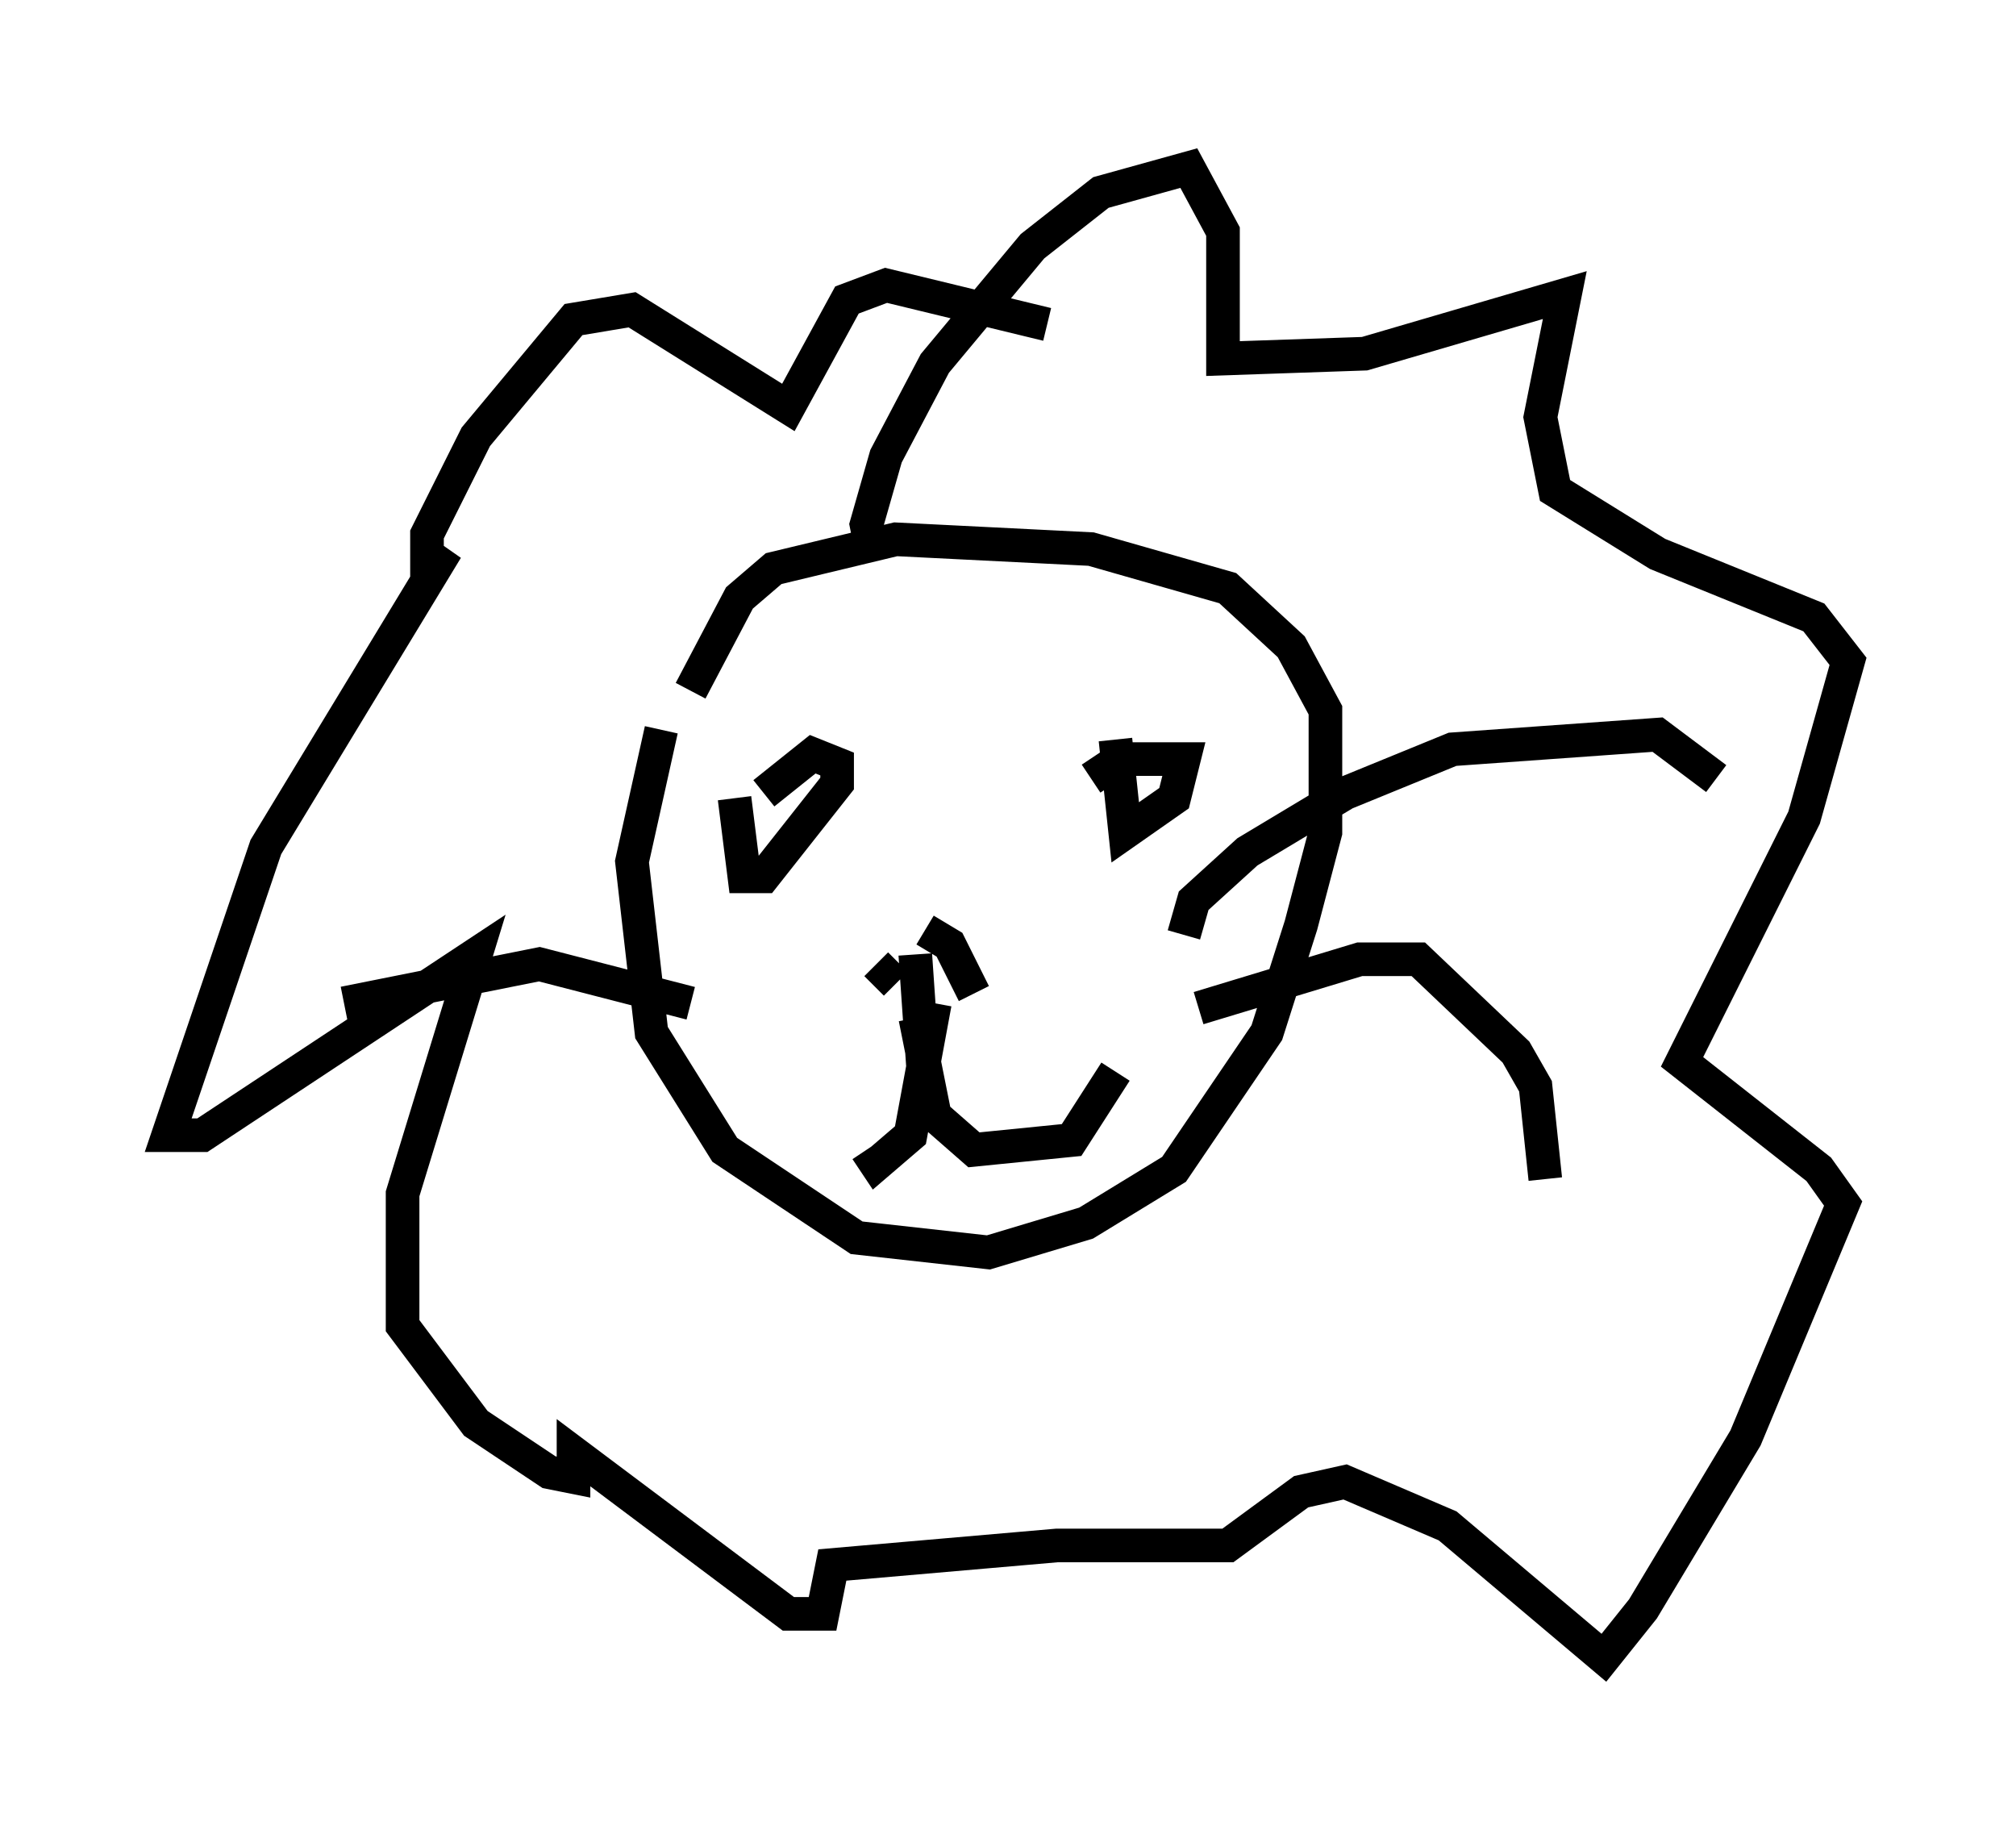 <?xml version="1.0" encoding="utf-8" ?>
<svg baseProfile="full" height="54.302" version="1.1" width="59.966" xmlns="http://www.w3.org/2000/svg" xmlns:ev="http://www.w3.org/2001/xml-events" xmlns:xlink="http://www.w3.org/1999/xlink"><defs /><rect fill="white" height="54.302" width="59.966" x="0" y="0" /><path d="M21.123, 18.799 m-1.453, 2.905 l-0.872, 3.922 0.581, 5.084 l2.179, 3.486 3.922, 2.615 l3.922, 0.436 2.905, -0.872 l2.615, -1.598 2.76, -4.067 l1.017, -3.196 0.726, -2.76 l0.0, -3.631 -1.017, -1.888 l-1.888, -1.743 -4.067, -1.162 l-5.81, -0.291 -3.631, 0.872 l-1.017, 0.872 -1.453, 2.76 m1.307, 3.196 l0.291, 2.324 0.581, 0.0 l2.179, -2.76 0.0, -0.581 l-0.726, -0.291 -1.453, 1.162 m10.458, -1.598 l0.291, 2.76 1.453, -1.017 l0.291, -1.162 -1.888, 0.0 l-0.872, 0.581 m-6.391, 5.52 l0.581, 0.581 m2.324, 0.291 l-0.726, -1.453 -0.726, -0.436 m-0.291, 0.726 l0.291, 4.212 m0.291, -2.76 l-0.726, 3.922 -1.017, 0.872 l-0.291, -0.436 m1.453, -3.922 l0.581, 2.905 1.162, 1.017 l2.905, -0.291 1.307, -2.034 m-7.263, -15.542 l-0.145, -0.726 0.581, -2.034 l1.453, -2.76 2.905, -3.486 l2.034, -1.598 2.615, -0.726 l1.017, 1.888 0.0, 3.777 l4.212, -0.145 5.955, -1.743 l-0.726, 3.631 0.436, 2.179 l3.05, 1.888 4.648, 1.888 l1.017, 1.307 -1.307, 4.648 l-3.631, 7.263 4.067, 3.196 l0.726, 1.017 -2.905, 6.972 l-3.05, 5.084 -1.162, 1.453 l-4.648, -3.922 -3.05, -1.307 l-1.307, 0.291 -2.179, 1.598 l-5.084, 0.0 -6.682, 0.581 l-0.291, 1.453 -1.017, 0.0 l-6.391, -4.793 0.0, 0.726 l-0.726, -0.145 -2.179, -1.453 l-2.179, -2.905 0.0, -3.922 l2.179, -7.117 -8.134, 5.374 l-1.017, 0.0 2.905, -8.57 l5.374, -8.86 -0.581, 0.726 l0.0, -1.162 1.453, -2.905 l2.905, -3.486 1.743, -0.291 l4.648, 2.905 1.743, -3.196 l1.162, -0.436 4.793, 1.162 m4.067, 18.156 l0.291, -1.017 1.598, -1.453 l2.905, -1.743 3.196, -1.307 l6.101, -0.436 1.743, 1.307 m-15.397, 6.827 l4.793, -1.453 1.743, 0.0 l2.905, 2.76 0.581, 1.017 l0.291, 2.76 m-25.419, -5.229 l-4.503, -1.162 -5.81, 1.162 " fill="none" stroke="black" stroke-width="1" /></svg>